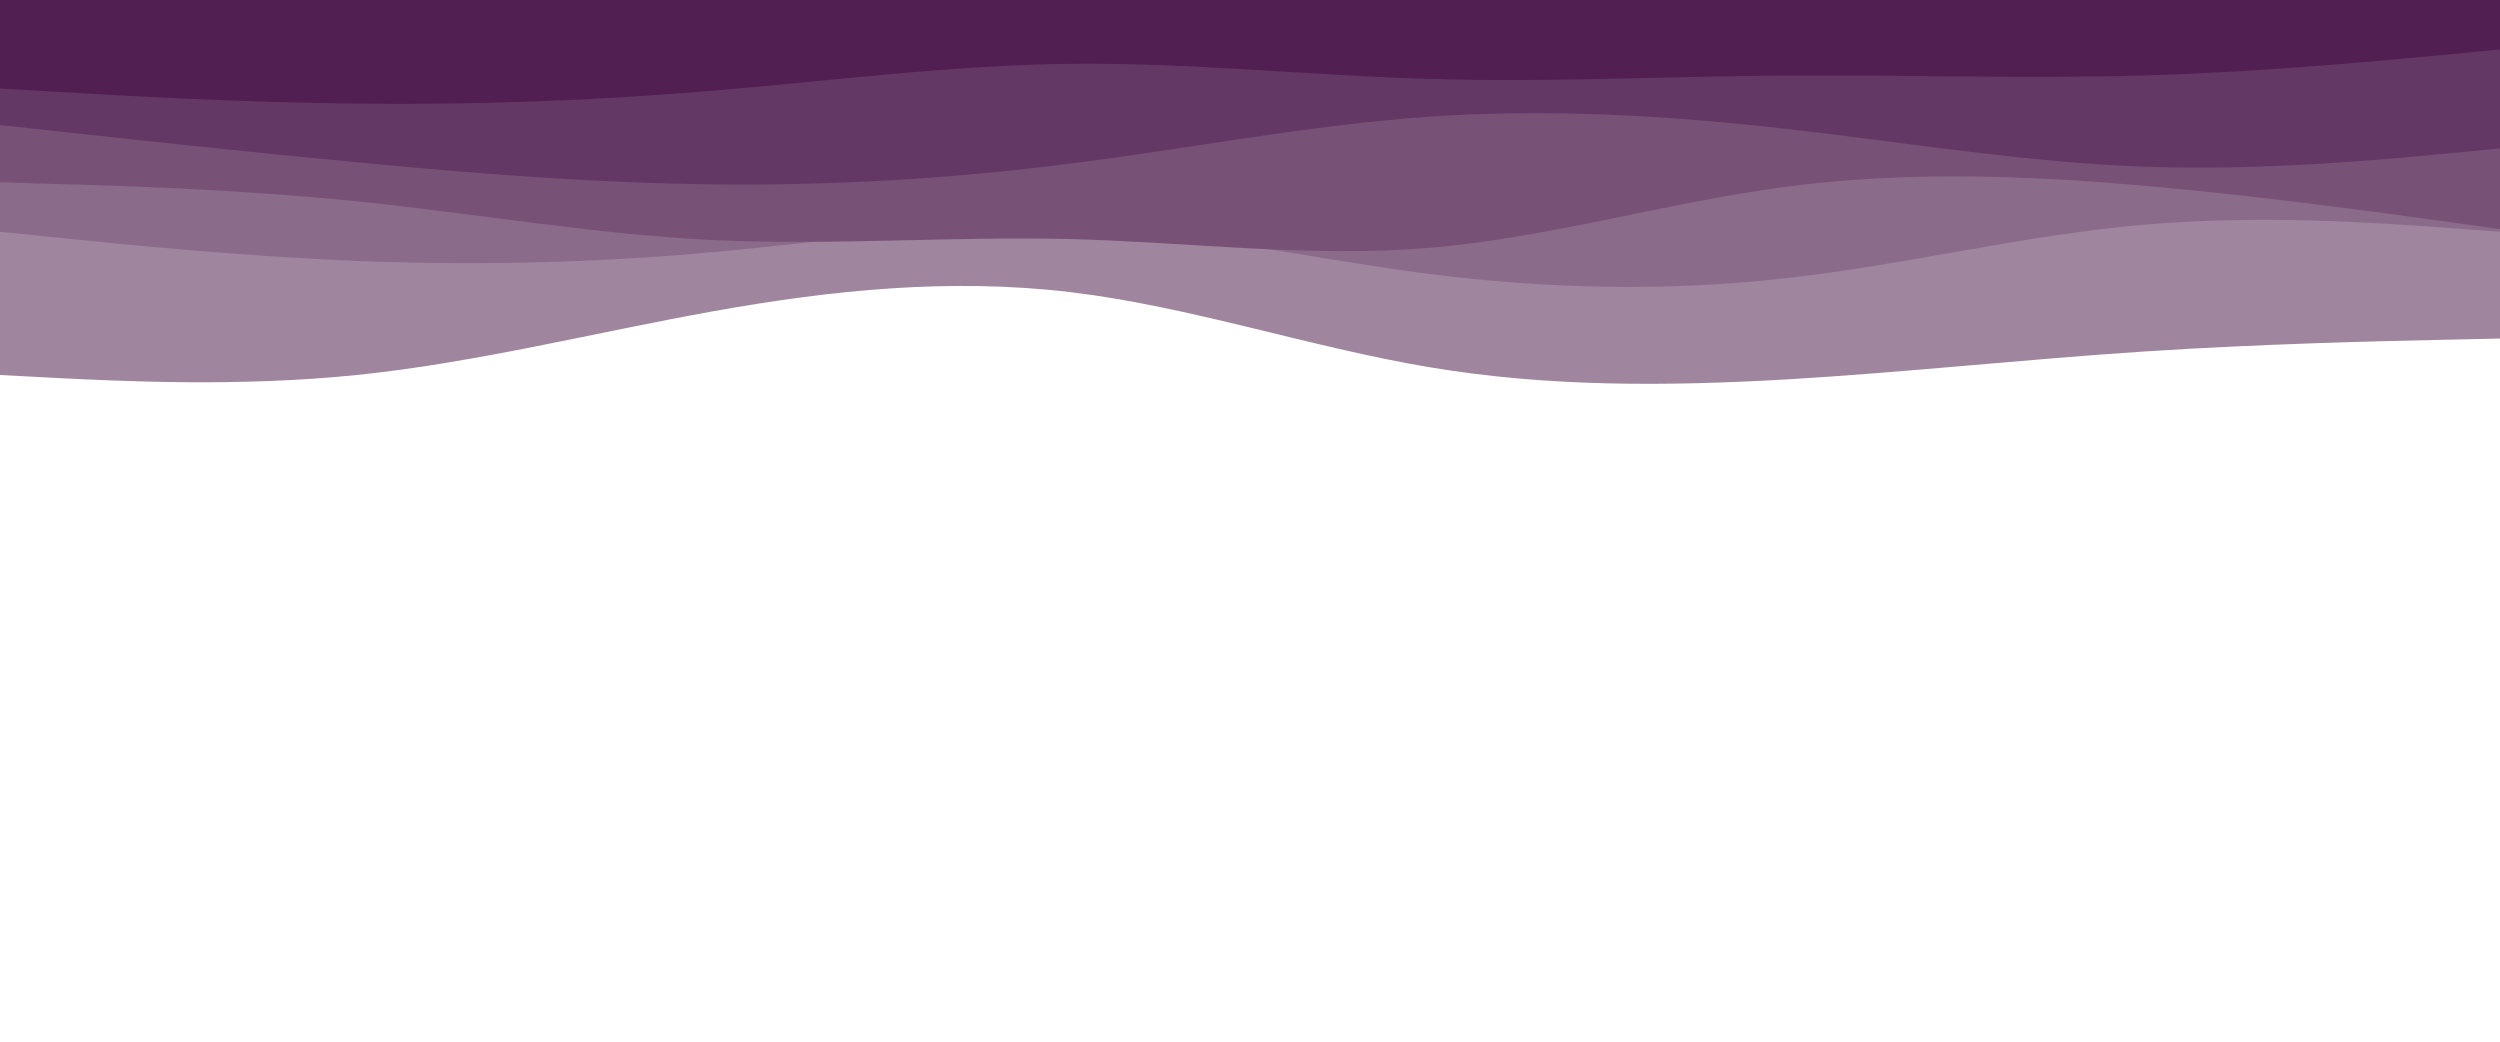 <svg id="visual" viewBox="0 0 960 400" width="960" height="400" xmlns="http://www.w3.org/2000/svg" xmlns:xlink="http://www.w3.org/1999/xlink" version="1.1"><rect x="0" y="0" width="960" height="400" fill="#fff"></rect><path d="M0 144L22.8 145.2C45.7 146.3 91.3 148.7 137 144C182.7 139.3 228.3 127.7 274 119.5C319.7 111.3 365.3 106.7 411.2 112.2C457 117.7 503 133.3 548.8 141C594.7 148.7 640.3 148.3 686 145.7C731.7 143 777.3 138 823 135C868.7 132 914.3 131 937.2 130.5L960 130L960 0L937.2 0C914.3 0 868.7 0 823 0C777.3 0 731.7 0 686 0C640.3 0 594.7 0 548.8 0C503 0 457 0 411.2 0C365.3 0 319.7 0 274 0C228.3 0 182.7 0 137 0C91.3 0 45.7 0 22.8 0L0 0Z" fill="#9f859e"></path><path d="M0 89L22.8 91.3C45.7 93.7 91.3 98.3 137 100.2C182.7 102 228.3 101 274 96.8C319.7 92.7 365.3 85.3 411.2 87C457 88.7 503 99.3 548.8 105.2C594.7 111 640.3 112 686 106.8C731.7 101.7 777.3 90.3 823 86.3C868.7 82.3 914.3 85.7 937.2 87.3L960 89L960 0L937.2 0C914.3 0 868.7 0 823 0C777.3 0 731.7 0 686 0C640.3 0 594.7 0 548.8 0C503 0 457 0 411.2 0C365.3 0 319.7 0 274 0C228.3 0 182.7 0 137 0C91.3 0 45.7 0 22.8 0L0 0Z" fill="#8b6b8a"></path><path d="M0 70L22.8 70.7C45.7 71.3 91.3 72.7 137 77.3C182.7 82 228.3 90 274 92.2C319.7 94.3 365.3 90.7 411.2 91.8C457 93 503 99 548.8 95.2C594.7 91.3 640.3 77.7 686 71.7C731.7 65.7 777.3 67.3 823 71.3C868.7 75.3 914.3 81.7 937.2 84.8L960 88L960 0L937.2 0C914.3 0 868.7 0 823 0C777.3 0 731.7 0 686 0C640.3 0 594.7 0 548.8 0C503 0 457 0 411.2 0C365.3 0 319.7 0 274 0C228.3 0 182.7 0 137 0C91.3 0 45.7 0 22.8 0L0 0Z" fill="#785177"></path><path d="M0 48L22.8 50.5C45.7 53 91.3 58 137 62.3C182.7 66.7 228.3 70.3 274 70.8C319.7 71.3 365.3 68.7 411.2 62.8C457 57 503 48 548.8 44.8C594.7 41.7 640.3 44.3 686 49.5C731.7 54.7 777.3 62.3 823 64C868.7 65.7 914.3 61.3 937.2 59.2L960 57L960 0L937.2 0C914.3 0 868.7 0 823 0C777.3 0 731.7 0 686 0C640.3 0 594.7 0 548.8 0C503 0 457 0 411.2 0C365.3 0 319.7 0 274 0C228.3 0 182.7 0 137 0C91.3 0 45.7 0 22.8 0L0 0Z" fill="#643864"></path><path d="M0 34L22.8 35.3C45.7 36.7 91.3 39.3 137 39.8C182.7 40.3 228.3 38.7 274 34.8C319.7 31 365.3 25 411.2 24.5C457 24 503 29 548.8 30.3C594.7 31.7 640.3 29.3 686 29C731.7 28.7 777.3 30.3 823 29C868.7 27.7 914.3 23.3 937.2 21.2L960 19L960 0L937.2 0C914.3 0 868.7 0 823 0C777.3 0 731.7 0 686 0C640.3 0 594.7 0 548.8 0C503 0 457 0 411.2 0C365.3 0 319.7 0 274 0C228.3 0 182.7 0 137 0C91.3 0 45.7 0 22.8 0L0 0Z" fill="#511f52"></path></svg>